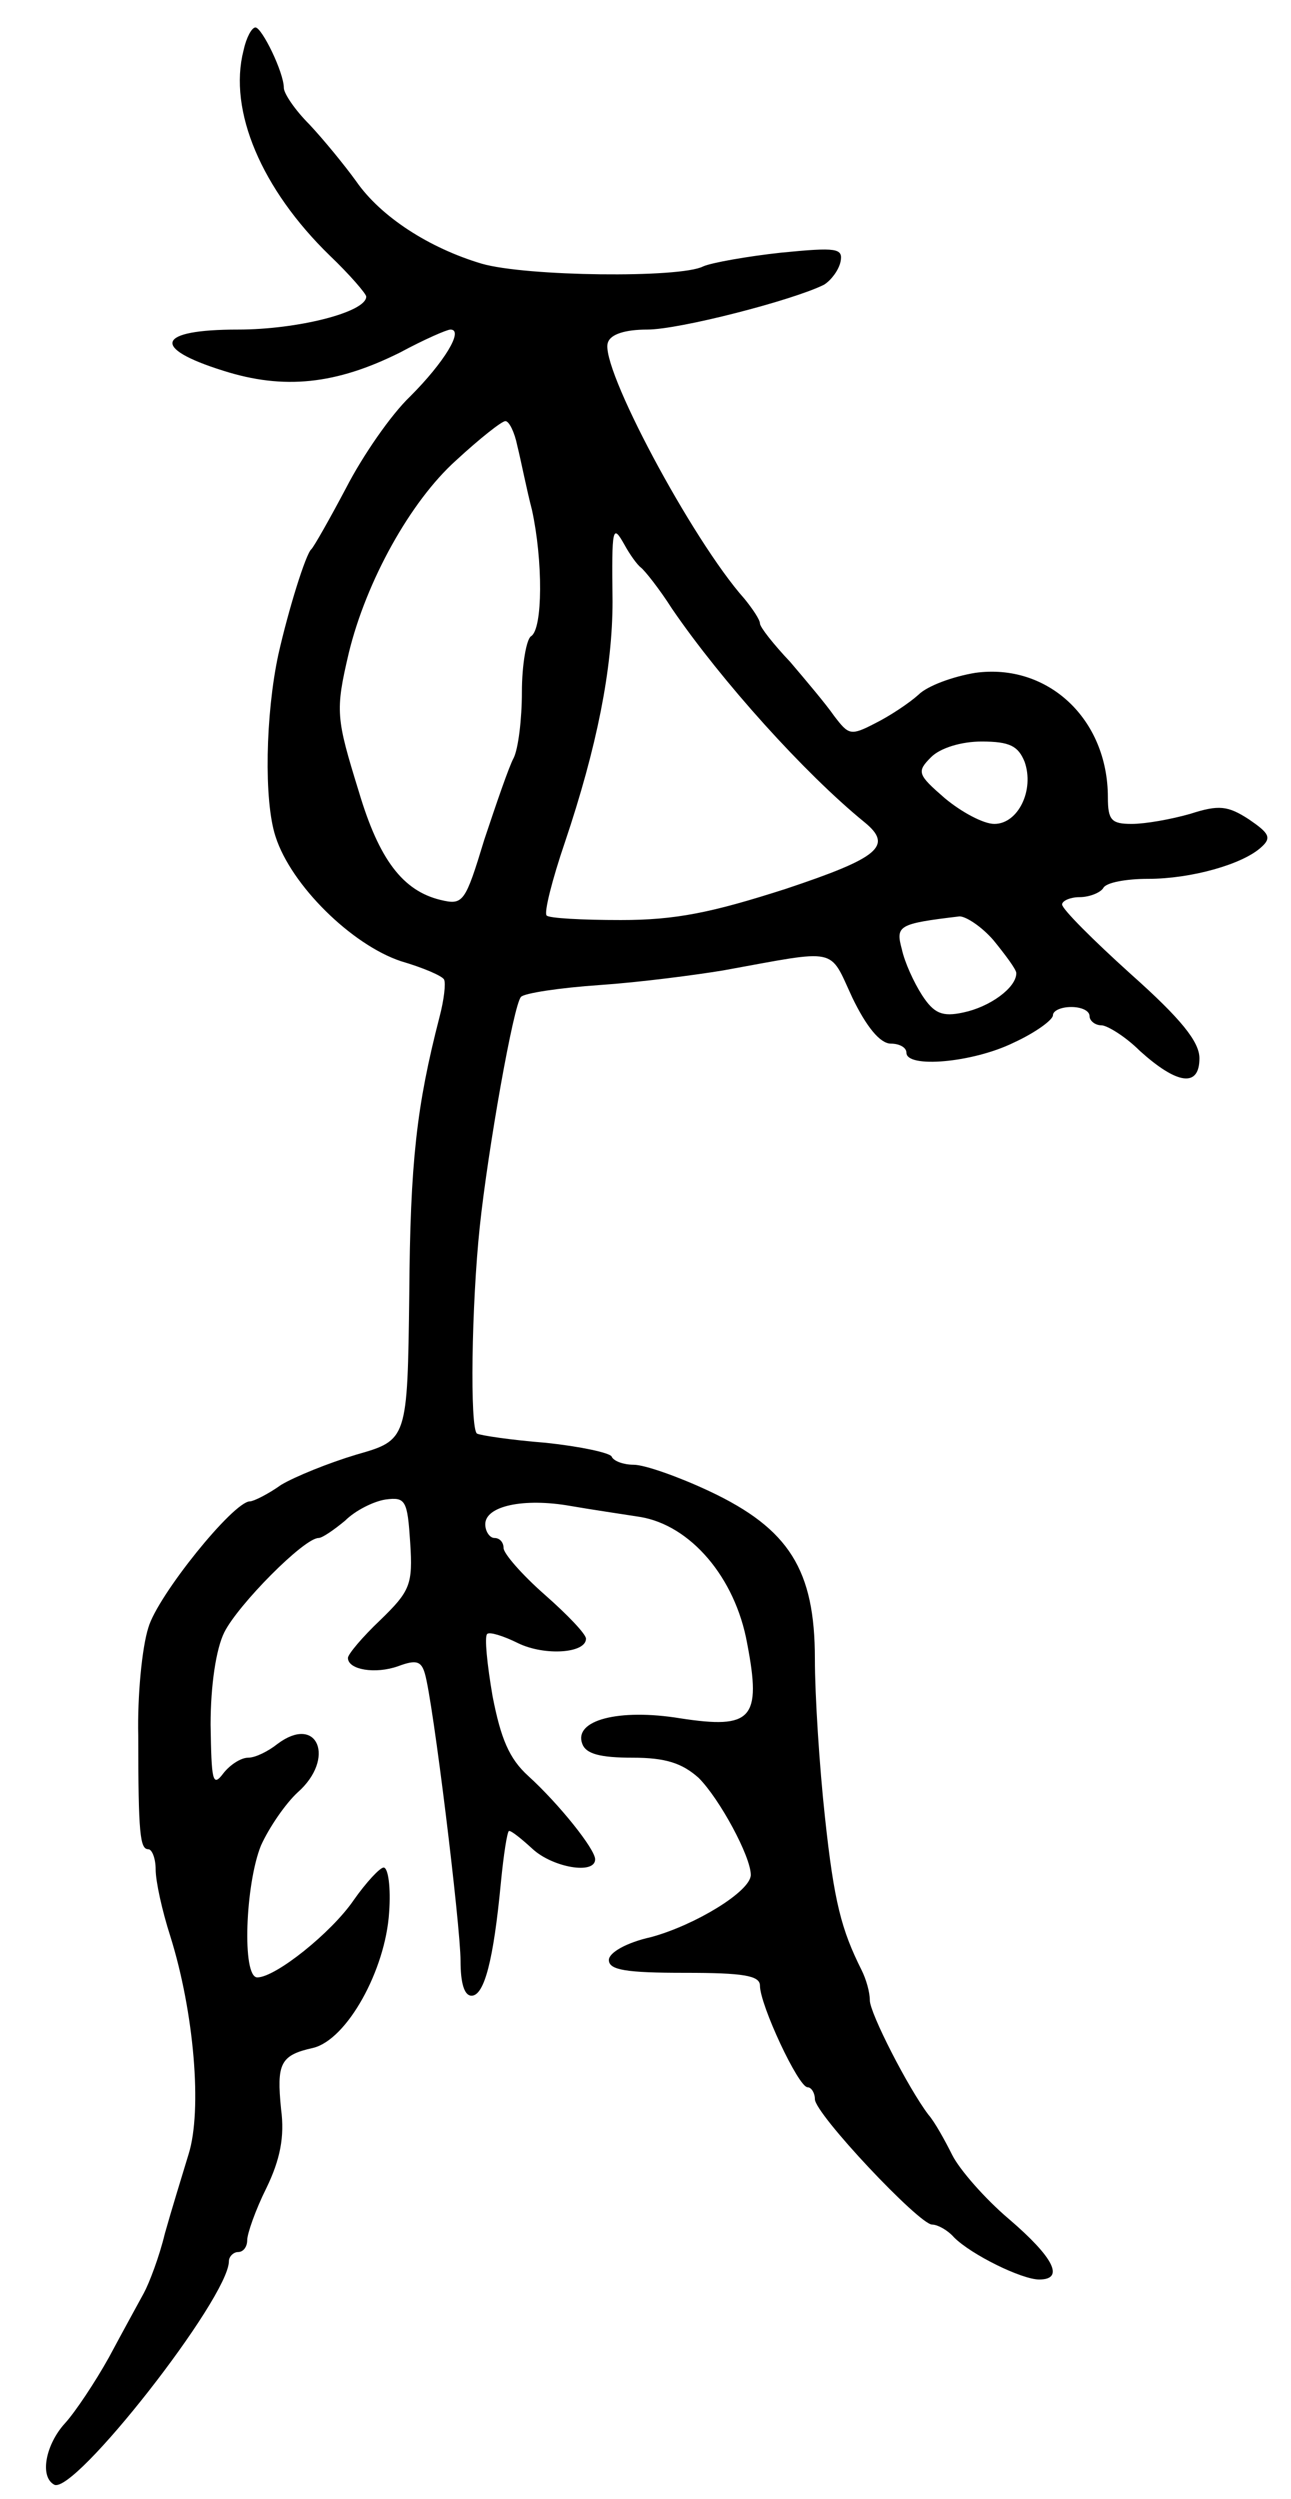 <svg version="1.0" xmlns="http://www.w3.org/2000/svg"
 width="141pt" height="273pt" viewBox="0 0 141 273"
 preserveAspectRatio="xMidYMid meet">
<g transform="translate(0,273) scale(0.1,-0.1)"
fill="#000000" stroke="none">
<path d="M266 2675 c-17 -66 20 -152 94 -224 22 -21 40 -42 40 -45 0 -17 -75
-36 -140 -36 -89 0 -96 -20 -16 -45 66 -21 123 -15 193 20 26 14 51 25 55 25
15 0 -7 -36 -44 -73 -21 -20 -52 -65 -70 -100 -18 -34 -35 -64 -38 -67 -6 -5
-25 -66 -36 -115 -14 -65 -16 -160 -3 -199 17 -53 83 -118 137 -136 24 -7 45
-16 47 -20 2 -4 0 -22 -5 -41 -25 -97 -32 -158 -33 -303 -2 -159 -2 -159 -58
-175 -30 -9 -67 -24 -82 -33 -14 -10 -30 -18 -34 -18 -18 0 -101 -103 -111
-138 -7 -22 -12 -75 -11 -118 0 -108 2 -124 11 -124 4 0 8 -10 8 -22 0 -13 7
-45 16 -73 26 -83 35 -190 20 -238 -7 -23 -19 -62 -26 -87 -6 -25 -17 -54 -23
-65 -6 -11 -23 -42 -38 -70 -15 -27 -37 -60 -48 -72 -21 -23 -28 -58 -12 -67
21 -13 191 204 191 244 0 5 5 10 10 10 6 0 10 6 10 13 0 7 9 33 21 57 15 31
20 56 16 86 -5 50 -1 59 35 67 37 9 79 85 83 148 2 27 -1 49 -6 49 -4 0 -19
-16 -33 -36 -24 -35 -85 -84 -105 -84 -17 0 -13 102 4 144 9 20 27 46 40 58
42 37 22 86 -22 53 -10 -8 -24 -15 -32 -15 -8 0 -20 -8 -27 -17 -12 -16 -13
-8 -14 53 0 43 6 83 15 101 15 30 87 103 103 103 4 0 17 9 29 19 11 11 31 21
44 23 22 3 24 -1 27 -47 3 -46 0 -53 -33 -85 -19 -18 -35 -37 -35 -41 0 -13
30 -18 55 -9 19 7 25 6 29 -8 9 -30 39 -276 39 -314 0 -24 4 -38 12 -38 14 0
24 39 32 123 3 31 7 57 9 57 3 0 14 -9 26 -20 22 -20 68 -28 68 -11 0 11 -39
60 -73 91 -21 19 -30 41 -39 87 -6 35 -9 65 -6 68 2 3 18 -2 34 -10 29 -14 74
-11 74 5 0 5 -20 26 -45 48 -25 22 -45 45 -45 51 0 6 -4 11 -10 11 -5 0 -10 7
-10 15 0 20 42 29 93 20 23 -4 57 -9 76 -12 55 -9 104 -66 117 -138 16 -83 5
-94 -73 -82 -67 11 -117 -2 -107 -28 4 -11 20 -15 55 -15 36 0 54 -6 72 -22
23 -23 57 -86 57 -106 0 -18 -61 -55 -109 -68 -27 -6 -46 -17 -46 -25 0 -11
19 -14 83 -14 64 0 82 -3 82 -14 0 -21 42 -111 52 -111 4 0 8 -6 8 -13 0 -16
114 -137 128 -137 6 0 17 -6 24 -14 19 -19 74 -46 93 -46 28 0 16 24 -33 66
-26 22 -54 54 -62 70 -8 16 -19 36 -26 44 -22 29 -64 111 -64 125 0 9 -4 23
-9 33 -22 44 -30 74 -40 167 -6 55 -11 133 -11 173 0 97 -28 142 -115 183 -34
16 -71 29 -83 29 -11 0 -22 4 -24 9 -2 4 -34 11 -72 15 -38 3 -71 8 -75 10 -8
5 -6 141 3 226 9 85 37 243 45 251 3 4 42 10 86 13 44 3 105 11 135 16 127 23
115 26 141 -30 15 -31 30 -50 42 -50 9 0 17 -4 17 -10 0 -17 72 -11 117 11 24
11 43 25 43 30 0 5 9 9 20 9 11 0 20 -4 20 -10 0 -5 6 -10 13 -10 6 0 26 -12
42 -28 41 -37 65 -40 65 -8 0 18 -20 43 -75 92 -41 37 -75 71 -75 76 0 4 9 8
19 8 11 0 23 5 26 10 3 6 25 10 49 10 47 0 104 16 124 35 11 10 8 15 -14 30
-23 15 -33 16 -64 6 -21 -6 -49 -11 -64 -11 -22 0 -26 4 -26 29 0 86 -66 147
-145 136 -24 -4 -52 -14 -62 -24 -10 -9 -31 -23 -47 -31 -27 -14 -29 -13 -45
8 -9 13 -31 39 -48 59 -18 19 -33 38 -33 42 0 4 -8 16 -17 27 -57 64 -159 255
-149 280 3 9 19 14 43 14 35 0 159 32 193 49 8 5 16 16 18 25 3 15 -4 16 -65
10 -37 -4 -76 -11 -85 -15 -25 -13 -194 -11 -242 3 -57 17 -110 51 -137 90
-13 18 -36 46 -51 62 -16 16 -28 34 -28 40 0 17 -24 66 -31 66 -4 0 -10 -11
-13 -25z m299 -432 c4 -16 10 -47 16 -70 12 -55 12 -130 -1 -138 -5 -3 -10
-31 -10 -61 0 -30 -4 -62 -9 -72 -5 -9 -19 -50 -32 -89 -21 -69 -23 -72 -48
-66 -41 10 -67 44 -89 118 -25 81 -26 88 -11 152 19 78 67 165 117 210 26 24
50 43 54 43 4 0 10 -12 13 -27z m135 -133 c4 -3 20 -23 34 -45 54 -79 145
-180 210 -233 32 -26 16 -39 -86 -73 -81 -26 -120 -34 -180 -34 -42 0 -79 2
-81 5 -3 3 6 39 20 80 35 104 52 190 52 263 -1 82 0 85 13 62 6 -11 14 -22 18
-25z m419 -212 c11 -31 -7 -68 -33 -68 -12 0 -36 13 -54 28 -30 26 -31 29 -15
45 10 10 33 17 55 17 31 0 40 -5 47 -22z m-34 -195 c13 -16 25 -32 25 -36 0
-16 -29 -37 -58 -43 -23 -5 -32 -1 -45 19 -9 14 -19 36 -22 50 -7 26 -4 28 63
36 7 0 24 -11 37 -26z"/>
</g>
</svg>

